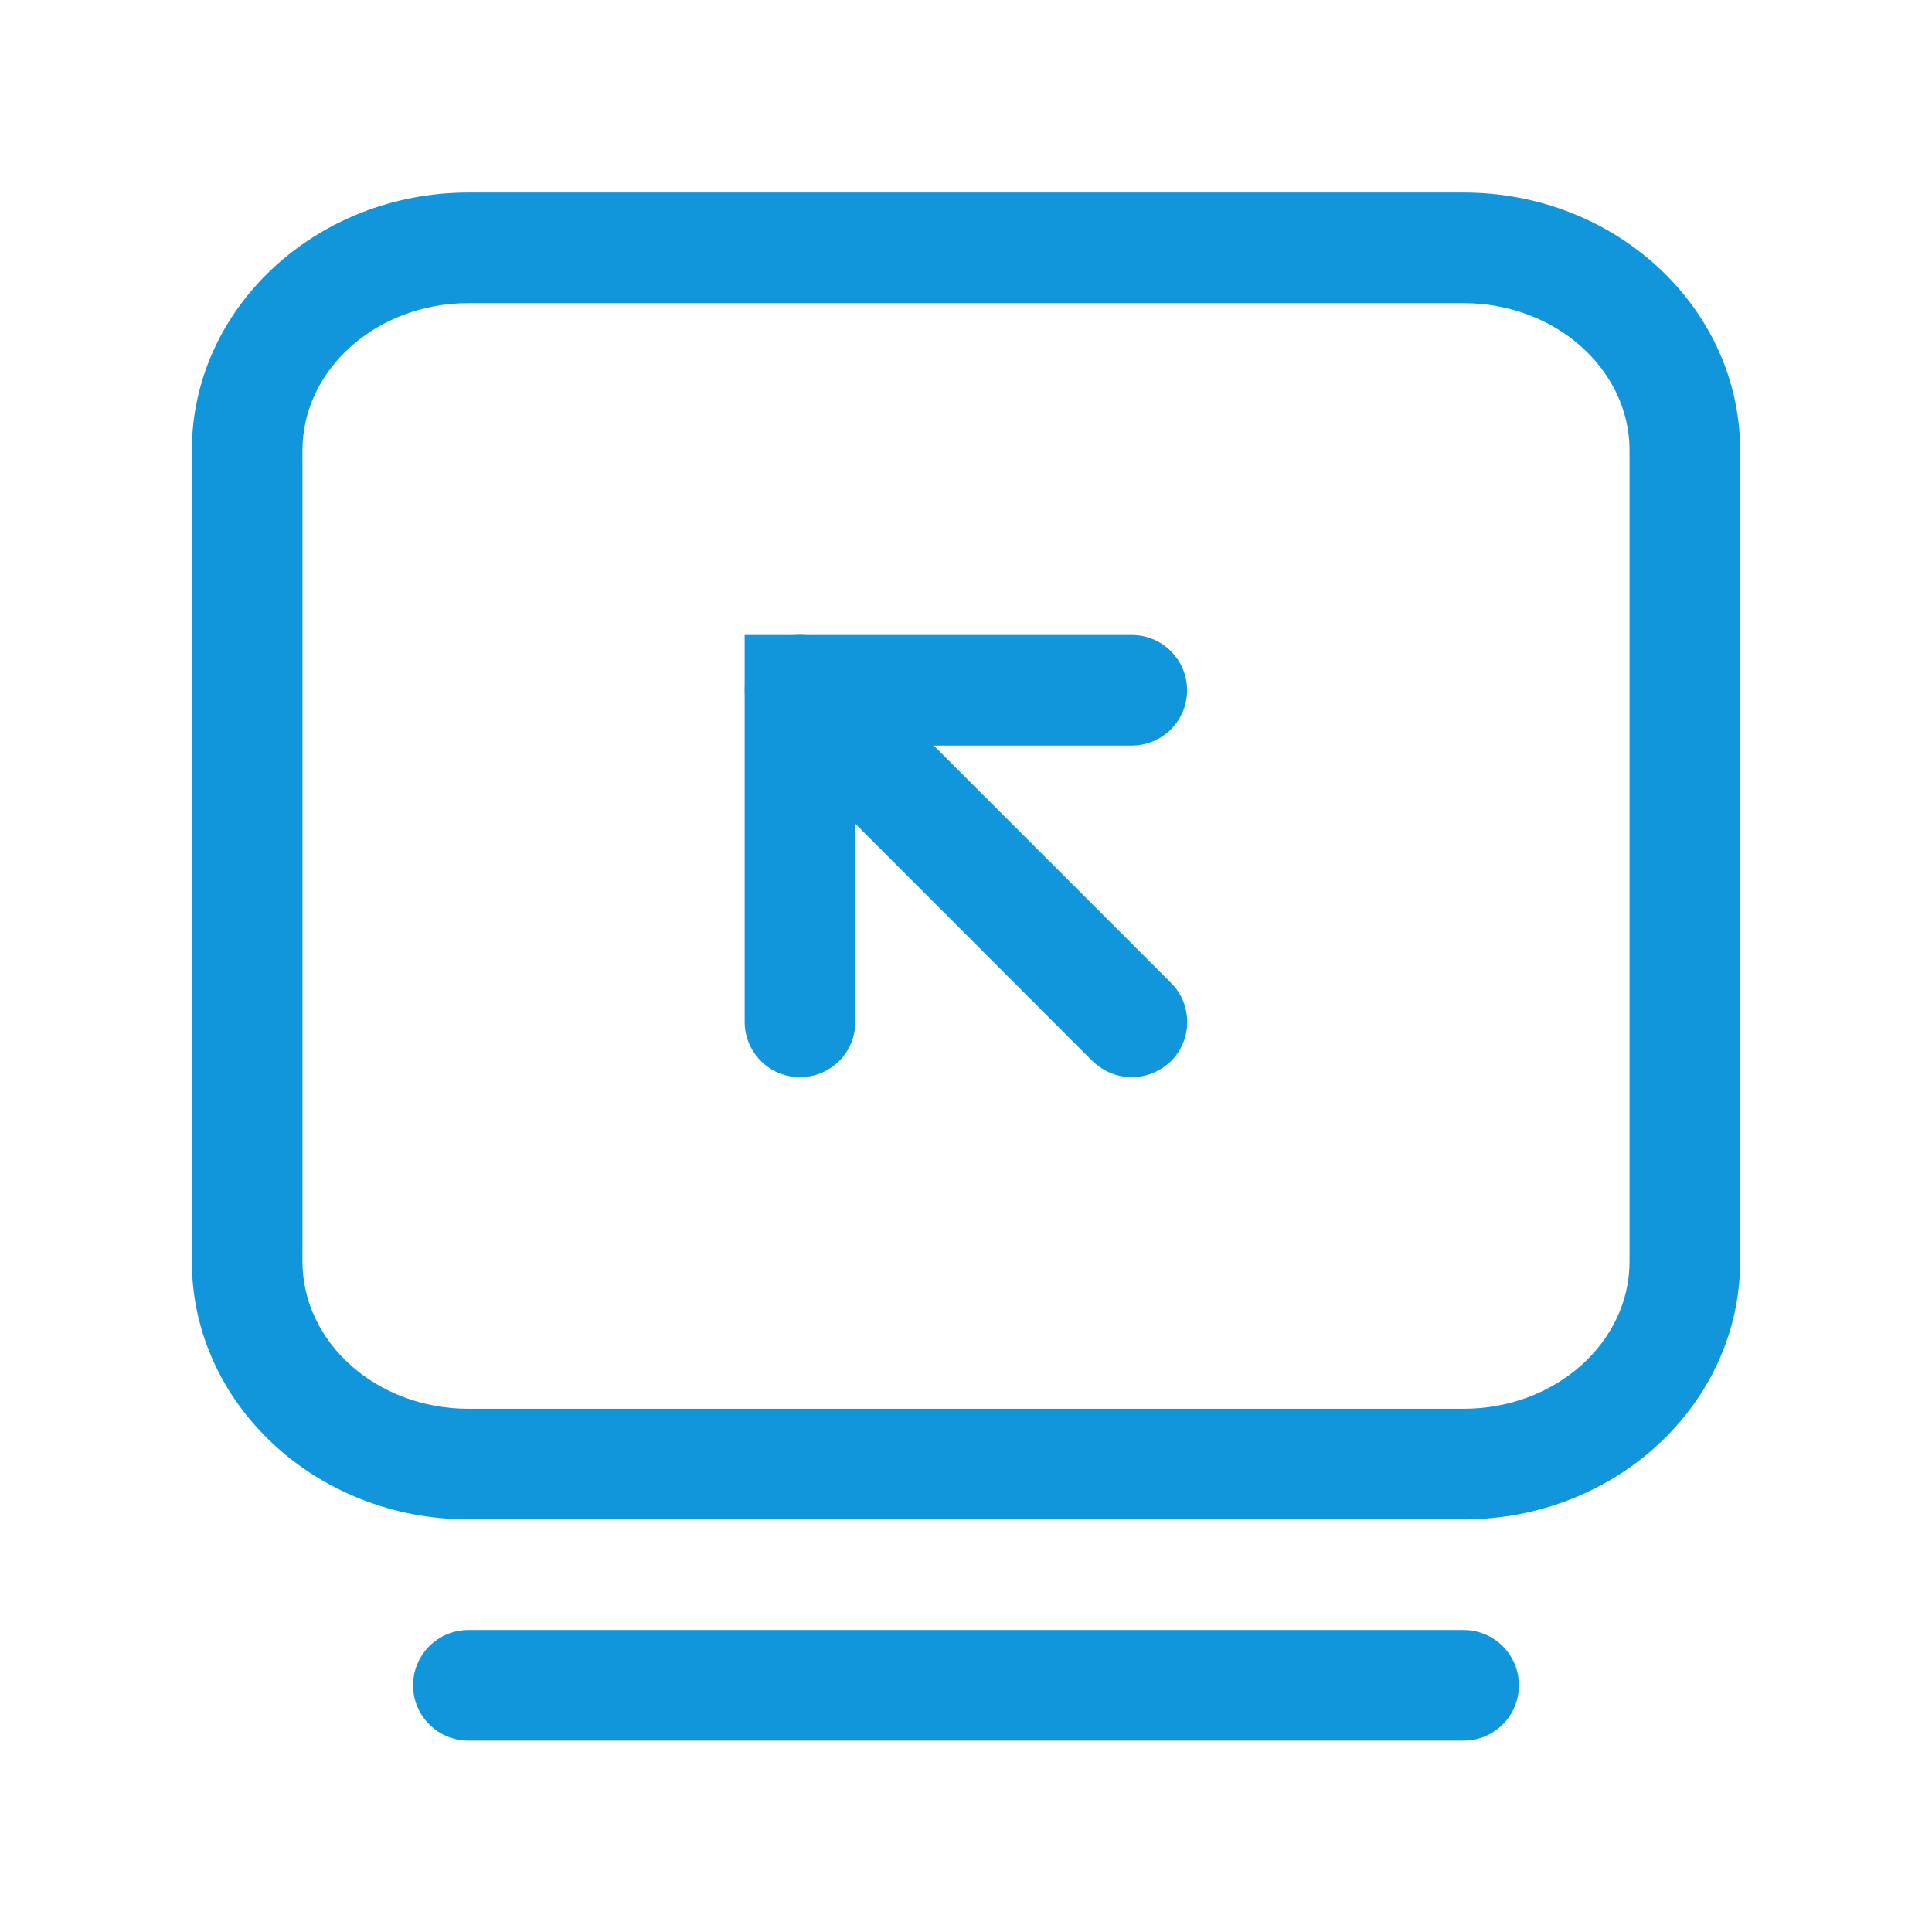 <?xml version="1.0" standalone="no"?><!DOCTYPE svg PUBLIC "-//W3C//DTD SVG 1.1//EN" "http://www.w3.org/Graphics/SVG/1.1/DTD/svg11.dtd"><svg t="1530000649252" class="icon" style="" viewBox="0 0 1024 1024" version="1.1" xmlns="http://www.w3.org/2000/svg" p-id="16967" xmlns:xlink="http://www.w3.org/1999/xlink" width="70" height="70"><defs><style type="text/css"></style></defs><path d="M775.754 922.56H248.246c-16.177 0-29.313-13.135-29.313-29.312s13.136-29.313 29.313-29.313h527.508c16.177 0 29.313 13.136 29.313 29.313s-13.136 29.313-29.313 29.313z m0-117.25H248.246c-80.762 0-146.564-61.301-146.564-136.712V238.76c0-75.41 65.802-136.712 146.564-136.712h527.508c80.884 0 146.564 61.302 146.564 136.712V668.6c-0.122 75.41-65.802 136.71-146.564 136.71zM248.246 160.673c-48.53 0-87.938 35.03-87.938 78.086v429.84c0 43.056 39.408 78.085 87.938 78.085h527.508c48.53 0 87.938-35.029 87.938-78.086V238.76c0-43.057-39.408-78.086-87.938-78.086H248.246z m0 0" fill="#1296db" p-id="16968"></path><path d="M599.877 570.93c-7.54 0-14.96-2.92-20.798-8.515L403.324 386.54c-11.433-11.433-11.433-30.043 0-41.476s30.042-11.433 41.476 0L620.676 520.94c11.433 11.433 11.433 30.042 0 41.475-5.838 5.595-13.258 8.515-20.799 8.515z m0 0" fill="#1296db" p-id="16969"></path><path d="M424 570.93c-16.176 0-29.312-13.136-29.312-29.313V336.549h205.19c16.176 0 29.312 13.136 29.312 29.313s-13.136 29.313-29.313 29.313H453.314v146.563c0 16.177-13.136 29.192-29.313 29.192z m0 0" fill="#1296db" p-id="16970"></path></svg>